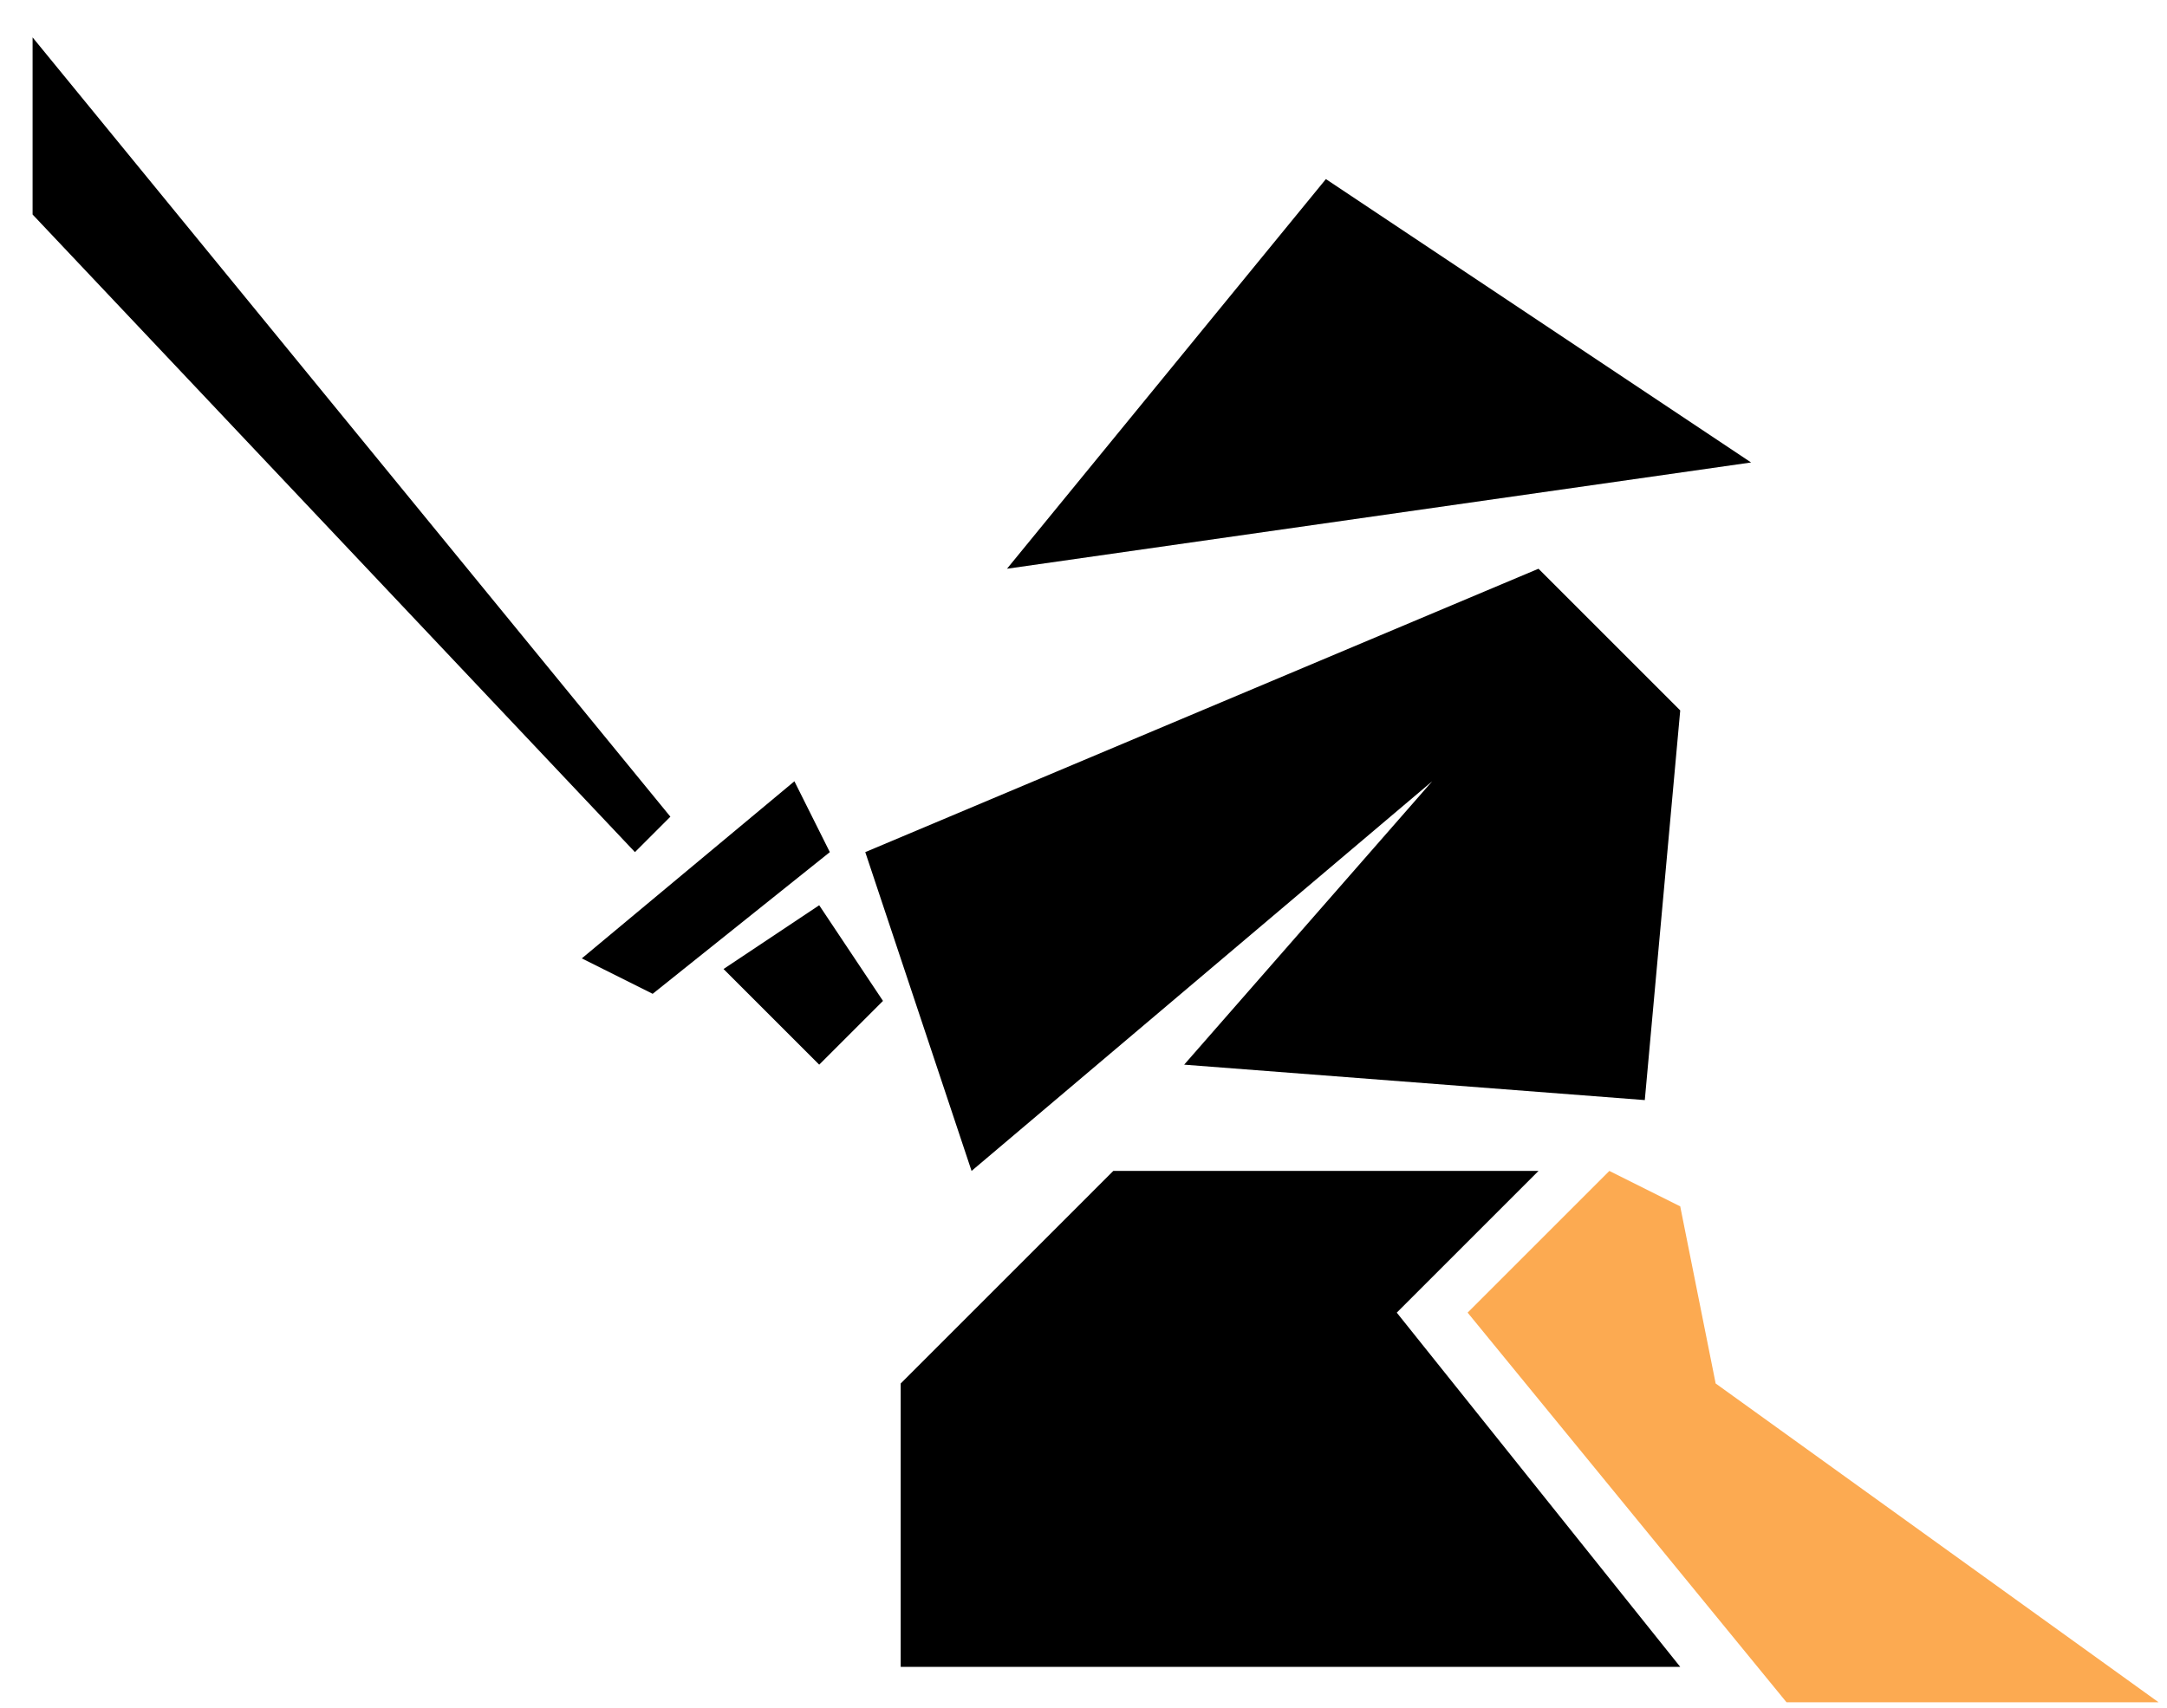 <?xml version="1.0" standalone="no"?><!DOCTYPE svg PUBLIC "-//W3C//DTD SVG 1.1//EN" "http://www.w3.org/Graphics/SVG/1.1/DTD/svg11.dtd"><svg t="1732356431488" class="icon" viewBox="0 0 1299 1024" version="1.1" xmlns="http://www.w3.org/2000/svg" p-id="6505" xmlns:xlink="http://www.w3.org/1999/xlink" width="253.711" height="200"><path d="M19.534 22.412v106.202l361.083 382.323 21.24-21.24L19.534 22.413z m456.665 446.046L348.758 574.659l42.48 21.24 106.2-84.96z m14.868 169.922l38.233-38.233-38.233-57.349-57.349 38.233z m303.736-531.007L603.64 341.017l446.046-63.72-254.883-169.922zM518.68 510.938L582.4 702.1l276.123-233.642L709.842 638.38l276.122 21.24 21.24-233.643-84.96-84.96-403.565 169.921zM667.36 702.1L539.92 829.542v169.922h467.285L837.283 787.06l84.96-84.96H667.361z" p-id="6506"></path><path d="M964.724 702.1l-84.96 84.96 191.162 233.643h223.022l-265.503-191.161-21.24-106.202-42.48-21.24z" fill="#FCAA51" p-id="6507"></path></svg>
